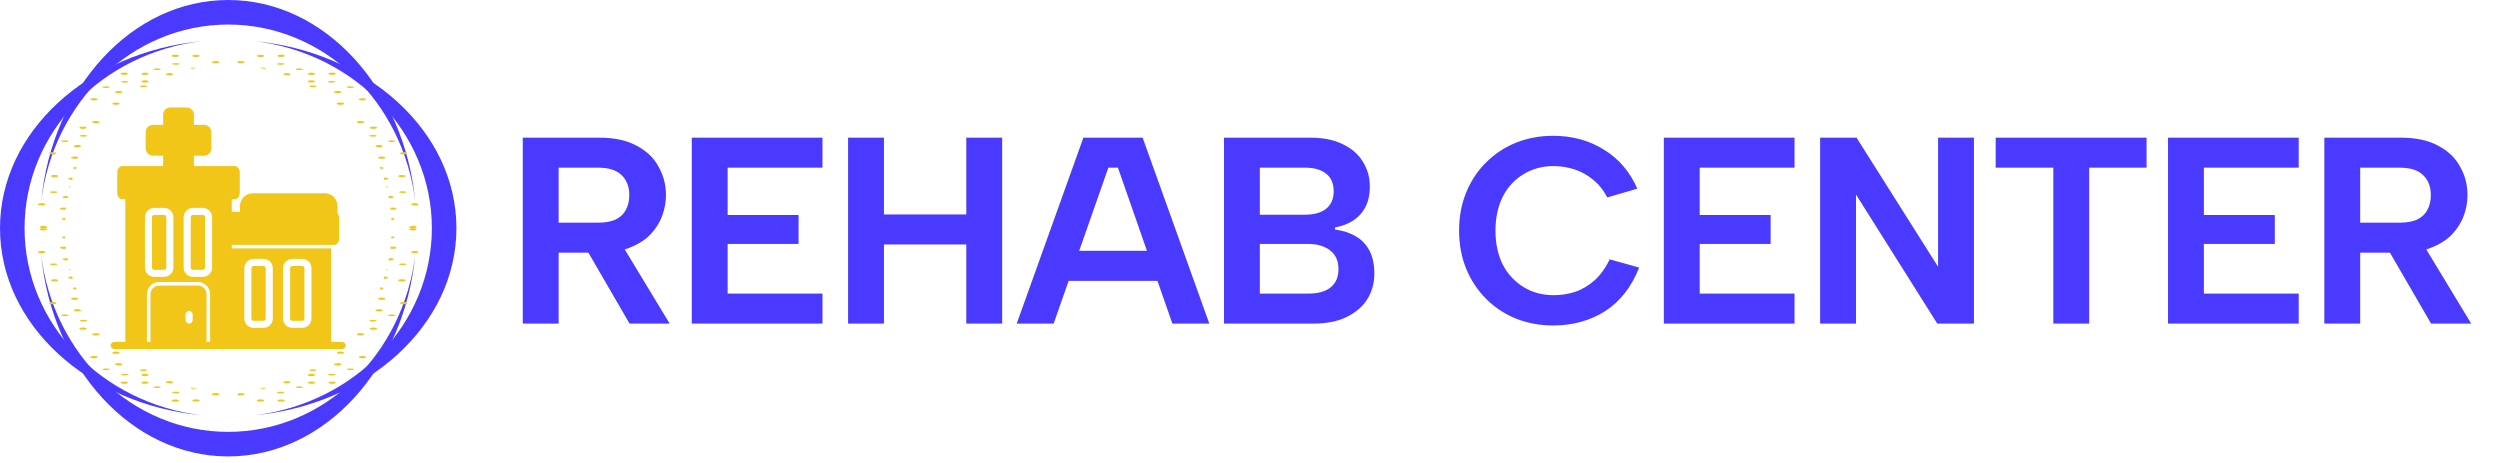 <svg width="243" height="45" viewBox="0 0 243 45" fill="none" xmlns="http://www.w3.org/2000/svg">
<path d="M61.168 18.958C61.168 18.149 60.918 17.504 60.419 17.022C59.937 16.54 59.179 16.299 58.147 16.299H54.3V21.643H58.147C58.835 21.643 59.403 21.54 59.851 21.334C60.298 21.11 60.625 20.8 60.832 20.404C61.056 19.991 61.168 19.509 61.168 18.958ZM58.25 13.381C59.713 13.381 60.918 13.639 61.865 14.156C62.829 14.655 63.543 15.335 64.008 16.195C64.49 17.039 64.731 17.96 64.731 18.958C64.731 19.629 64.61 20.301 64.369 20.972C64.128 21.626 63.75 22.229 63.233 22.779C62.717 23.313 62.045 23.743 61.219 24.07C60.41 24.398 59.42 24.561 58.25 24.561H54.3V31.455H50.814V13.381H58.25ZM60.212 23.399L65.092 31.455H61.194L56.52 23.399H60.212ZM79.945 16.299H70.728V20.895H77.621V23.709H70.728V28.537H79.945V31.455H67.242V13.381H79.945V16.299ZM82.434 13.381H85.92V20.843H93.924V13.381H97.41V31.455H93.924V23.761H85.92V31.455H82.434V13.381ZM108.663 16.299H107.733L102.414 31.455H98.825L105.306 13.381H111.064L117.545 31.455H113.956L108.663 16.299ZM102.75 24.38H113.285V27.298H102.75V24.38ZM129.635 18.597C129.635 17.839 129.394 17.271 128.912 16.892C128.43 16.497 127.75 16.299 126.873 16.299H122.457V20.869H126.847C127.725 20.869 128.405 20.679 128.886 20.301C129.386 19.905 129.635 19.337 129.635 18.597ZM118.972 31.455V13.381H127.363C128.62 13.381 129.678 13.596 130.539 14.027C131.4 14.44 132.045 15.008 132.475 15.731C132.923 16.436 133.147 17.237 133.147 18.132C133.147 18.924 133 19.595 132.708 20.146C132.415 20.697 132.011 21.136 131.494 21.463C130.995 21.773 130.418 21.988 129.764 22.108V22.315C130.556 22.418 131.236 22.642 131.804 22.986C132.372 23.313 132.811 23.778 133.121 24.38C133.431 24.983 133.586 25.714 133.586 26.575C133.586 27.522 133.353 28.365 132.889 29.105C132.424 29.828 131.744 30.405 130.849 30.835C129.971 31.248 128.912 31.455 127.673 31.455H118.972ZM122.457 28.537H127.208C128.12 28.537 128.826 28.339 129.325 27.944C129.842 27.53 130.1 26.936 130.1 26.162C130.1 25.353 129.825 24.742 129.274 24.329C128.74 23.916 128.026 23.709 127.131 23.709H122.457V28.537ZM141.822 22.418C141.822 21.058 142.054 19.819 142.519 18.7C142.984 17.564 143.629 16.591 144.456 15.782C145.282 14.956 146.246 14.319 147.347 13.872C148.466 13.424 149.671 13.2 150.962 13.2C152.821 13.2 154.465 13.648 155.894 14.543C157.34 15.421 158.424 16.686 159.147 18.338L156.229 19.191C155.851 18.468 155.377 17.882 154.809 17.435C154.259 16.987 153.656 16.66 153.002 16.454C152.348 16.247 151.685 16.144 151.014 16.144C149.912 16.144 148.931 16.41 148.07 16.944C147.21 17.461 146.538 18.192 146.056 19.139C145.592 20.086 145.359 21.179 145.359 22.418C145.359 23.657 145.592 24.75 146.056 25.697C146.538 26.627 147.21 27.358 148.07 27.892C148.931 28.425 149.912 28.692 151.014 28.692C151.702 28.692 152.382 28.589 153.054 28.382C153.742 28.159 154.379 27.789 154.964 27.272C155.55 26.756 156.049 26.067 156.462 25.207L159.328 26.007C158.588 27.883 157.486 29.295 156.023 30.241C154.56 31.171 152.873 31.636 150.962 31.636C149.671 31.636 148.466 31.412 147.347 30.964C146.246 30.517 145.282 29.88 144.456 29.054C143.629 28.227 142.984 27.255 142.519 26.136C142.054 25 141.822 23.761 141.822 22.418ZM174.428 16.299H165.211V20.895H172.105V23.709H165.211V28.537H174.428V31.455H161.725V13.381H174.428V16.299ZM191.867 13.381V31.455H188.304L180.403 18.907V31.455H176.917V13.381H180.455L188.381 25.93V13.381H191.867ZM193.98 13.381H208.646V16.299H203.069V31.455H199.583V16.299H193.98V13.381ZM223.435 16.299H214.217V20.895H221.111V23.709H214.217V28.537H223.435V31.455H210.732V13.381H223.435V16.299ZM236.278 18.958C236.278 18.149 236.028 17.504 235.529 17.022C235.047 16.54 234.29 16.299 233.257 16.299H229.41V21.643H233.257C233.945 21.643 234.513 21.54 234.961 21.334C235.409 21.11 235.736 20.8 235.942 20.404C236.166 19.991 236.278 19.509 236.278 18.958ZM233.36 13.381C234.823 13.381 236.028 13.639 236.975 14.156C237.939 14.655 238.653 15.335 239.118 16.195C239.6 17.039 239.841 17.96 239.841 18.958C239.841 19.629 239.72 20.301 239.479 20.972C239.238 21.626 238.86 22.229 238.343 22.779C237.827 23.313 237.156 23.743 236.329 24.07C235.52 24.398 234.531 24.561 233.36 24.561H229.41V31.455H225.924V13.381H233.36ZM235.322 23.399L240.202 31.455H236.304L231.63 23.399H235.322Z" fill="#4A3AFF"/>
<g clip-path="url(#clip0_1_171)">
<path fill-rule="evenodd" clip-rule="evenodd" d="M14.341 33.856C13.031 33.794 12.178 33.691 12.178 33.576V19.02C12.178 18.83 14.495 18.676 17.352 18.676C20.209 18.676 22.526 18.831 22.526 19.02V33.576C22.526 33.691 21.672 33.794 20.363 33.856C20.401 33.77 20.422 33.676 20.422 33.576V28.599C20.422 27.943 19.889 27.409 19.233 27.409H15.471C14.815 27.409 14.282 27.943 14.282 28.599V33.576C14.282 33.676 14.303 33.77 14.341 33.856ZM19.712 26.912H18.753C18.255 26.912 17.85 26.506 17.85 26.009V21.109C17.85 20.611 18.255 20.206 18.753 20.206H19.712C20.21 20.206 20.615 20.611 20.615 21.109V26.009C20.615 26.506 20.21 26.912 19.712 26.912ZM18.753 20.894C18.636 20.894 18.538 20.992 18.538 21.109V26.009C18.538 26.125 18.636 26.224 18.753 26.224H19.712C19.829 26.224 19.927 26.125 19.927 26.009V21.109C19.927 20.992 19.829 20.894 19.712 20.894H18.753ZM15.951 26.912H14.992C14.494 26.912 14.088 26.506 14.088 26.009V21.109C14.088 20.611 14.494 20.206 14.992 20.206H15.951C16.449 20.206 16.854 20.611 16.854 21.109V26.009C16.854 26.506 16.449 26.912 15.951 26.912ZM14.992 20.894C14.875 20.894 14.776 20.992 14.776 21.109V26.009C14.776 26.125 14.875 26.224 14.992 26.224H15.951C16.067 26.224 16.166 26.125 16.166 26.009V21.109C16.166 20.992 16.067 20.894 15.951 20.894H14.992Z" fill="#F2C618"/>
<path fill-rule="evenodd" clip-rule="evenodd" d="M22.526 33.92C22.336 33.92 22.182 33.766 22.182 33.576C22.182 29.131 22.168 26.472 22.136 24.948C22.124 24.393 21.869 27.081 21.841 24.056C21.941 24.114 22.058 24.147 22.182 24.147H32.186V33.576C32.186 33.766 22.716 33.92 22.526 33.92ZM29.372 31.87H28.413C27.915 31.87 27.51 31.465 27.51 30.967V26.068C27.51 25.57 27.915 25.165 28.413 25.165H29.372C29.87 25.165 30.276 25.57 30.276 26.068V30.967C30.276 31.465 29.87 31.87 29.372 31.87ZM28.413 25.852C28.297 25.852 28.198 25.951 28.198 26.068V30.967C28.198 31.084 28.297 31.183 28.413 31.183H29.372C29.489 31.183 29.588 31.084 29.588 30.967V26.068C29.588 25.951 29.489 25.852 29.372 25.852H28.413ZM25.611 31.87H24.652C24.154 31.87 23.749 31.465 23.749 30.967V26.068C23.749 25.57 24.154 25.165 24.652 25.165H25.611C26.109 25.165 26.514 25.57 26.514 26.068V30.967C26.514 31.465 26.109 31.87 25.611 31.87ZM24.652 25.852C24.535 25.852 24.437 25.951 24.437 26.068V30.967C24.437 31.084 24.535 31.183 24.652 31.183H25.611C25.728 31.183 25.827 31.084 25.827 30.967V26.068C25.827 25.951 25.728 25.852 25.611 25.852H24.652Z" fill="#F2C618"/>
<path fill-rule="evenodd" clip-rule="evenodd" d="M22.803 19.364H11.9C11.612 19.364 11.395 19.092 11.395 18.73V16.775C11.395 16.414 11.612 16.142 11.9 16.142H22.803C23.092 16.142 23.309 16.414 23.309 16.775V18.73C23.309 19.092 23.092 19.364 22.803 19.364Z" fill="#F2C618"/>
<path fill-rule="evenodd" clip-rule="evenodd" d="M32.464 23.803H22.182C21.992 23.803 21.838 23.649 21.838 23.459V20.924C21.838 20.734 21.992 20.58 22.182 20.58H32.464C32.752 20.58 32.97 20.853 32.97 21.214V23.169C32.97 23.53 32.752 23.803 32.464 23.803Z" fill="#F2C618"/>
<path fill-rule="evenodd" clip-rule="evenodd" d="M18.15 16.83H16.553C16.168 16.83 15.855 16.516 15.855 16.131V15.134H14.858C14.472 15.134 14.159 14.82 14.159 14.435V12.838C14.159 12.453 14.472 12.14 14.858 12.14H15.855V11.143C15.855 10.757 16.168 10.444 16.553 10.444H18.15C18.535 10.444 18.849 10.757 18.849 11.143V12.14H19.846C20.231 12.14 20.545 12.453 20.545 12.838V14.435C20.545 14.82 20.231 15.134 19.846 15.134H18.849V16.131C18.849 16.516 18.535 16.83 18.15 16.83Z" fill="#F2C618"/>
<path fill-rule="evenodd" clip-rule="evenodd" d="M32.464 21.268C32.243 21.268 23.325 21.114 23.325 20.924V20.027C23.325 19.343 23.881 18.786 24.566 18.786H31.567C32.251 18.786 32.808 19.343 32.808 20.027V20.924C32.808 21.114 32.654 21.268 32.464 21.268Z" fill="#F2C618"/>
<path fill-rule="evenodd" clip-rule="evenodd" d="M19.734 33.92H14.97C14.78 33.92 14.626 33.766 14.626 33.576V28.599C14.626 28.133 15.005 27.753 15.471 27.753H19.232C19.699 27.753 20.078 28.133 20.078 28.599V33.576C20.078 33.766 19.924 33.92 19.734 33.92ZM18.383 31.449C18.193 31.449 18.039 31.295 18.039 31.105V30.568C18.039 30.378 18.193 30.224 18.383 30.224C18.573 30.224 18.727 30.378 18.727 30.568V31.105C18.727 31.295 18.573 31.449 18.383 31.449Z" fill="#F2C618"/>
<path fill-rule="evenodd" clip-rule="evenodd" d="M33.262 33.92H11.102C10.912 33.92 10.758 33.766 10.758 33.576C10.758 33.386 10.912 33.232 11.102 33.232H33.262C33.452 33.232 33.606 33.386 33.606 33.576C33.606 33.766 33.452 33.92 33.262 33.92Z" fill="#F2C618"/>
<path fill-rule="evenodd" clip-rule="evenodd" d="M22.182 2.386C31.505 2.386 39.203 9.898 40.366 19.621C39.318 8.577 31.576 0 22.182 0C12.787 0 5.046 8.576 3.998 19.621C5.162 9.898 12.859 2.386 22.182 2.386Z" fill="#4A3AFF"/>
<path fill-rule="evenodd" clip-rule="evenodd" d="M40.366 24.743C39.203 34.466 31.505 41.978 22.182 41.978C12.859 41.978 5.162 34.466 3.998 24.743C5.046 35.788 12.788 44.364 22.182 44.364C31.576 44.364 39.318 35.788 40.366 24.743Z" fill="#4A3AFF"/>
<path fill-rule="evenodd" clip-rule="evenodd" d="M41.978 22.182C41.978 31.505 34.466 39.203 24.743 40.366C35.788 39.318 44.364 31.576 44.364 22.182C44.364 12.788 35.788 5.046 24.743 3.998C34.466 5.162 41.978 12.859 41.978 22.182Z" fill="#4A3AFF"/>
<path fill-rule="evenodd" clip-rule="evenodd" d="M19.621 40.366C9.898 39.202 2.386 31.505 2.386 22.182C2.386 12.859 9.898 5.162 19.621 3.998C8.577 5.046 3.8147e-05 12.788 3.8147e-05 22.182C3.8147e-05 31.576 8.577 39.318 19.621 40.366Z" fill="#4A3AFF"/>
<path fill-rule="evenodd" clip-rule="evenodd" d="M30.27 7.804C30.07 7.804 29.909 7.853 29.909 7.914C29.909 7.976 30.07 8.025 30.27 8.025C30.469 8.025 30.631 7.976 30.631 7.914C30.631 7.853 30.469 7.804 30.27 7.804Z" fill="#F2C618"/>
<path fill-rule="evenodd" clip-rule="evenodd" d="M27.873 7.104C27.674 7.104 27.512 7.154 27.512 7.215L27.512 7.218C27.609 7.252 27.705 7.287 27.8 7.323C27.824 7.325 27.849 7.326 27.874 7.326C28.073 7.326 28.235 7.276 28.235 7.215C28.235 7.154 28.073 7.104 27.874 7.104H27.873Z" fill="#F2C618"/>
<path fill-rule="evenodd" clip-rule="evenodd" d="M23.41 5.932C23.21 5.932 23.049 5.981 23.049 6.042C23.049 6.104 23.21 6.153 23.41 6.153C23.609 6.153 23.771 6.104 23.771 6.042C23.771 5.981 23.609 5.932 23.41 5.932Z" fill="#F2C618"/>
<path fill-rule="evenodd" clip-rule="evenodd" d="M25.448 6.567C25.354 6.567 25.27 6.575 25.206 6.588C25.385 6.623 25.564 6.66 25.741 6.7C25.784 6.686 25.809 6.669 25.809 6.651C25.809 6.604 25.647 6.567 25.448 6.567L25.448 6.567Z" fill="#F2C618"/>
<path fill-rule="evenodd" clip-rule="evenodd" d="M29.098 6.646C28.898 6.646 28.737 6.683 28.737 6.73C28.737 6.777 28.898 6.814 29.098 6.814C29.297 6.814 29.459 6.777 29.459 6.73C29.459 6.683 29.297 6.646 29.098 6.646Z" fill="#F2C618"/>
<path fill-rule="evenodd" clip-rule="evenodd" d="M27.276 6.127C27.076 6.127 26.915 6.165 26.915 6.212C26.915 6.258 27.076 6.296 27.276 6.296C27.475 6.296 27.637 6.258 27.637 6.212C27.637 6.165 27.475 6.127 27.276 6.127Z" fill="#F2C618"/>
<path fill-rule="evenodd" clip-rule="evenodd" d="M25.318 5.323C25.119 5.323 24.957 5.373 24.957 5.434C24.957 5.495 25.119 5.545 25.318 5.545C25.518 5.545 25.679 5.495 25.679 5.434C25.679 5.373 25.518 5.323 25.318 5.323Z" fill="#F2C618"/>
<path fill-rule="evenodd" clip-rule="evenodd" d="M27.324 5.318C27.124 5.318 26.963 5.368 26.963 5.429C26.963 5.49 27.124 5.54 27.324 5.54C27.523 5.54 27.685 5.49 27.685 5.429C27.685 5.368 27.523 5.318 27.324 5.318Z" fill="#F2C618"/>
<path fill-rule="evenodd" clip-rule="evenodd" d="M35.229 9.542C35.03 9.542 34.868 9.592 34.868 9.653C34.868 9.714 35.03 9.764 35.229 9.764C35.429 9.764 35.59 9.714 35.59 9.653C35.59 9.592 35.429 9.542 35.229 9.542Z" fill="#F2C618"/>
<path fill-rule="evenodd" clip-rule="evenodd" d="M32.833 8.842C32.633 8.842 32.472 8.892 32.472 8.953C32.472 9.014 32.634 9.064 32.833 9.064C33.032 9.064 33.194 9.014 33.194 8.953C33.194 8.892 33.032 8.842 32.833 8.842Z" fill="#F2C618"/>
<path fill-rule="evenodd" clip-rule="evenodd" d="M30.407 8.305C30.219 8.305 30.064 8.339 30.047 8.381C30.089 8.405 30.13 8.429 30.171 8.453C30.234 8.466 30.317 8.474 30.407 8.474C30.606 8.474 30.768 8.436 30.768 8.389C30.768 8.343 30.606 8.305 30.407 8.305H30.407Z" fill="#F2C618"/>
<path fill-rule="evenodd" clip-rule="evenodd" d="M34.057 8.384C33.858 8.384 33.696 8.422 33.696 8.468C33.696 8.515 33.858 8.553 34.057 8.553C34.257 8.553 34.418 8.515 34.418 8.468C34.418 8.422 34.257 8.384 34.057 8.384Z" fill="#F2C618"/>
<path fill-rule="evenodd" clip-rule="evenodd" d="M32.235 7.866C32.036 7.866 31.874 7.904 31.874 7.95C31.874 7.997 32.036 8.034 32.235 8.034C32.435 8.034 32.596 7.997 32.596 7.95C32.596 7.904 32.435 7.866 32.235 7.866Z" fill="#F2C618"/>
<path fill-rule="evenodd" clip-rule="evenodd" d="M30.278 7.061C30.078 7.061 29.916 7.111 29.916 7.172C29.916 7.233 30.078 7.283 30.278 7.283C30.477 7.283 30.639 7.233 30.639 7.172C30.639 7.111 30.477 7.061 30.278 7.061Z" fill="#F2C618"/>
<path fill-rule="evenodd" clip-rule="evenodd" d="M32.283 7.056C32.084 7.056 31.922 7.106 31.922 7.167C31.922 7.228 32.084 7.278 32.283 7.278C32.483 7.278 32.644 7.228 32.644 7.167C32.644 7.106 32.482 7.056 32.283 7.056Z" fill="#F2C618"/>
<path fill-rule="evenodd" clip-rule="evenodd" d="M33.092 9.967C32.892 9.967 32.73 10.017 32.73 10.078C32.73 10.139 32.892 10.188 33.092 10.188C33.291 10.188 33.453 10.139 33.453 10.078C33.453 10.017 33.291 9.967 33.092 9.967Z" fill="#F2C618"/>
<path fill-rule="evenodd" clip-rule="evenodd" d="M35.049 11.755C34.85 11.755 34.688 11.805 34.688 11.866C34.688 11.927 34.85 11.977 35.049 11.977C35.249 11.977 35.41 11.927 35.41 11.866C35.41 11.805 35.249 11.755 35.049 11.755Z" fill="#F2C618"/>
<path fill-rule="evenodd" clip-rule="evenodd" d="M39.242 14.79C39.042 14.79 38.88 14.84 38.88 14.901C38.88 14.963 39.042 15.012 39.242 15.012C39.441 15.012 39.603 14.963 39.603 14.901C39.603 14.84 39.441 14.79 39.242 14.79Z" fill="#F2C618"/>
<path fill-rule="evenodd" clip-rule="evenodd" d="M36.845 14.091C36.646 14.091 36.484 14.141 36.484 14.202C36.484 14.263 36.646 14.313 36.845 14.313C37.045 14.313 37.206 14.263 37.206 14.202C37.206 14.141 37.045 14.091 36.845 14.091Z" fill="#F2C618"/>
<path fill-rule="evenodd" clip-rule="evenodd" d="M36.915 16.221H36.907C36.936 16.294 36.965 16.367 36.994 16.44C37.155 16.429 37.276 16.385 37.276 16.332C37.276 16.271 37.115 16.221 36.915 16.221Z" fill="#F2C618"/>
<path fill-rule="evenodd" clip-rule="evenodd" d="M38.07 13.633C37.87 13.633 37.709 13.67 37.709 13.717C37.709 13.763 37.87 13.801 38.07 13.801C38.269 13.801 38.431 13.763 38.431 13.717C38.431 13.67 38.269 13.633 38.07 13.633Z" fill="#F2C618"/>
<path fill-rule="evenodd" clip-rule="evenodd" d="M36.248 13.114C36.048 13.114 35.886 13.152 35.886 13.198C35.886 13.245 36.048 13.283 36.248 13.283C36.447 13.283 36.609 13.245 36.609 13.198C36.609 13.152 36.447 13.114 36.248 13.114Z" fill="#F2C618"/>
<path fill-rule="evenodd" clip-rule="evenodd" d="M36.296 12.305C36.096 12.305 35.934 12.354 35.934 12.416C35.934 12.477 36.096 12.527 36.296 12.527C36.495 12.527 36.657 12.477 36.657 12.416C36.657 12.354 36.495 12.305 36.296 12.305Z" fill="#F2C618"/>
<path fill-rule="evenodd" clip-rule="evenodd" d="M37.104 15.216C36.905 15.216 36.743 15.265 36.743 15.326C36.743 15.387 36.904 15.437 37.104 15.437C37.304 15.437 37.465 15.387 37.465 15.326C37.465 15.265 37.304 15.216 37.104 15.216Z" fill="#F2C618"/>
<path fill-rule="evenodd" clip-rule="evenodd" d="M39.062 17.004C38.862 17.004 38.701 17.053 38.701 17.115C38.701 17.176 38.862 17.226 39.062 17.226C39.261 17.226 39.423 17.176 39.423 17.115C39.423 17.053 39.261 17.004 39.062 17.004Z" fill="#F2C618"/>
<path fill-rule="evenodd" clip-rule="evenodd" d="M40.316 19.747C40.117 19.747 39.955 19.797 39.955 19.858C39.955 19.919 40.117 19.969 40.316 19.969C40.516 19.969 40.678 19.919 40.678 19.858C40.678 19.797 40.516 19.747 40.316 19.747Z" fill="#F2C618"/>
<path fill-rule="evenodd" clip-rule="evenodd" d="M37.92 19.048C37.861 19.048 37.806 19.052 37.757 19.06C37.77 19.127 37.783 19.195 37.796 19.262C37.834 19.267 37.876 19.269 37.92 19.269C38.12 19.269 38.281 19.219 38.281 19.158C38.281 19.097 38.119 19.047 37.92 19.047V19.048Z" fill="#F2C618"/>
<path fill-rule="evenodd" clip-rule="evenodd" d="M38.045 21.398C38.218 21.39 38.351 21.344 38.351 21.288C38.351 21.231 38.212 21.185 38.032 21.178C38.036 21.251 38.041 21.324 38.045 21.398Z" fill="#F2C618"/>
<path fill-rule="evenodd" clip-rule="evenodd" d="M39.144 18.589C38.945 18.589 38.783 18.627 38.783 18.674C38.783 18.72 38.945 18.758 39.144 18.758C39.344 18.758 39.505 18.72 39.505 18.674C39.505 18.627 39.344 18.589 39.144 18.589Z" fill="#F2C618"/>
<path fill-rule="evenodd" clip-rule="evenodd" d="M37.566 18.218C37.638 18.202 37.683 18.18 37.683 18.155C37.683 18.127 37.623 18.102 37.53 18.086C37.542 18.13 37.554 18.173 37.566 18.218Z" fill="#F2C618"/>
<path fill-rule="evenodd" clip-rule="evenodd" d="M37.37 17.262C37.342 17.262 37.314 17.263 37.287 17.265C37.311 17.337 37.335 17.41 37.358 17.483H37.37C37.57 17.483 37.731 17.434 37.731 17.372C37.731 17.311 37.57 17.262 37.37 17.262H37.37Z" fill="#F2C618"/>
<path fill-rule="evenodd" clip-rule="evenodd" d="M38.179 20.172C38.088 20.172 38.005 20.183 37.941 20.2C37.948 20.257 37.955 20.314 37.961 20.371C38.022 20.385 38.097 20.394 38.179 20.394C38.378 20.394 38.54 20.344 38.54 20.283C38.54 20.222 38.378 20.172 38.179 20.172L38.179 20.172Z" fill="#F2C618"/>
<path fill-rule="evenodd" clip-rule="evenodd" d="M40.136 21.96C39.937 21.96 39.775 22.01 39.775 22.071C39.775 22.132 39.937 22.182 40.136 22.182C40.336 22.182 40.498 22.132 40.498 22.071C40.498 22.01 40.336 21.96 40.136 21.96Z" fill="#F2C618"/>
<path fill-rule="evenodd" clip-rule="evenodd" d="M14.094 7.804C14.294 7.804 14.455 7.853 14.455 7.914C14.455 7.976 14.294 8.025 14.094 8.025C13.895 8.025 13.733 7.976 13.733 7.914C13.733 7.853 13.895 7.804 14.094 7.804Z" fill="#F2C618"/>
<path fill-rule="evenodd" clip-rule="evenodd" d="M16.491 7.104C16.69 7.104 16.852 7.154 16.852 7.215L16.852 7.218C16.755 7.252 16.659 7.287 16.564 7.323C16.54 7.325 16.516 7.326 16.491 7.326C16.291 7.326 16.129 7.276 16.129 7.215C16.129 7.154 16.291 7.104 16.491 7.104Z" fill="#F2C618"/>
<path fill-rule="evenodd" clip-rule="evenodd" d="M20.954 5.932C21.154 5.932 21.316 5.981 21.316 6.042C21.316 6.104 21.154 6.153 20.954 6.153C20.755 6.153 20.593 6.104 20.593 6.042C20.593 5.981 20.755 5.932 20.954 5.932Z" fill="#F2C618"/>
<path fill-rule="evenodd" clip-rule="evenodd" d="M18.916 6.567C19.01 6.567 19.095 6.575 19.159 6.588C18.979 6.623 18.801 6.66 18.623 6.7C18.581 6.686 18.555 6.669 18.555 6.651C18.555 6.604 18.717 6.567 18.917 6.567L18.916 6.567Z" fill="#F2C618"/>
<path fill-rule="evenodd" clip-rule="evenodd" d="M15.266 6.646C15.466 6.646 15.627 6.683 15.627 6.73C15.627 6.777 15.466 6.814 15.266 6.814C15.067 6.814 14.905 6.777 14.905 6.73C14.905 6.683 15.067 6.646 15.266 6.646Z" fill="#F2C618"/>
<path fill-rule="evenodd" clip-rule="evenodd" d="M17.088 6.127C17.288 6.127 17.449 6.165 17.449 6.212C17.449 6.258 17.288 6.296 17.088 6.296C16.889 6.296 16.727 6.258 16.727 6.212C16.727 6.165 16.889 6.127 17.088 6.127Z" fill="#F2C618"/>
<path fill-rule="evenodd" clip-rule="evenodd" d="M19.046 5.323C19.245 5.323 19.407 5.373 19.407 5.434C19.407 5.495 19.245 5.545 19.046 5.545C18.846 5.545 18.685 5.495 18.685 5.434C18.685 5.373 18.846 5.323 19.046 5.323Z" fill="#F2C618"/>
<path fill-rule="evenodd" clip-rule="evenodd" d="M17.041 5.318C17.24 5.318 17.402 5.368 17.402 5.429C17.402 5.49 17.24 5.54 17.041 5.54C16.841 5.54 16.679 5.49 16.679 5.429C16.679 5.368 16.841 5.318 17.041 5.318Z" fill="#F2C618"/>
<path fill-rule="evenodd" clip-rule="evenodd" d="M9.135 9.542C9.334 9.542 9.496 9.592 9.496 9.653C9.496 9.714 9.334 9.764 9.135 9.764C8.935 9.764 8.774 9.714 8.774 9.653C8.774 9.592 8.936 9.542 9.135 9.542Z" fill="#F2C618"/>
<path fill-rule="evenodd" clip-rule="evenodd" d="M11.531 8.842C11.731 8.842 11.892 8.892 11.892 8.953C11.892 9.014 11.731 9.064 11.531 9.064C11.332 9.064 11.17 9.014 11.17 8.953C11.17 8.892 11.332 8.842 11.531 8.842Z" fill="#F2C618"/>
<path fill-rule="evenodd" clip-rule="evenodd" d="M13.957 8.305C14.145 8.305 14.3 8.339 14.317 8.381C14.275 8.405 14.234 8.429 14.194 8.453C14.13 8.466 14.048 8.474 13.957 8.474C13.758 8.474 13.596 8.436 13.596 8.389C13.596 8.343 13.758 8.305 13.957 8.305H13.957Z" fill="#F2C618"/>
<path fill-rule="evenodd" clip-rule="evenodd" d="M10.307 8.384C10.506 8.384 10.668 8.422 10.668 8.468C10.668 8.515 10.506 8.553 10.307 8.553C10.107 8.553 9.946 8.515 9.946 8.468C9.946 8.422 10.107 8.384 10.307 8.384Z" fill="#F2C618"/>
<path fill-rule="evenodd" clip-rule="evenodd" d="M12.129 7.866C12.328 7.866 12.49 7.904 12.49 7.95C12.49 7.997 12.328 8.034 12.129 8.034C11.929 8.034 11.768 7.997 11.768 7.95C11.768 7.904 11.93 7.866 12.129 7.866Z" fill="#F2C618"/>
<path fill-rule="evenodd" clip-rule="evenodd" d="M14.087 7.061C14.286 7.061 14.448 7.111 14.448 7.172C14.448 7.233 14.286 7.283 14.087 7.283C13.887 7.283 13.725 7.233 13.725 7.172C13.725 7.111 13.887 7.061 14.087 7.061Z" fill="#F2C618"/>
<path fill-rule="evenodd" clip-rule="evenodd" d="M12.081 7.056C12.28 7.056 12.442 7.106 12.442 7.167C12.442 7.228 12.28 7.278 12.081 7.278C11.882 7.278 11.72 7.228 11.72 7.167C11.72 7.106 11.882 7.056 12.081 7.056Z" fill="#F2C618"/>
<path fill-rule="evenodd" clip-rule="evenodd" d="M11.272 9.967C11.472 9.967 11.634 10.017 11.634 10.078C11.634 10.139 11.472 10.188 11.272 10.188C11.073 10.188 10.911 10.139 10.911 10.078C10.911 10.017 11.073 9.967 11.272 9.967Z" fill="#F2C618"/>
<path fill-rule="evenodd" clip-rule="evenodd" d="M9.315 11.755C9.514 11.755 9.676 11.805 9.676 11.866C9.676 11.927 9.514 11.977 9.315 11.977C9.115 11.977 8.954 11.927 8.954 11.866C8.954 11.805 9.115 11.755 9.315 11.755Z" fill="#F2C618"/>
<path fill-rule="evenodd" clip-rule="evenodd" d="M5.122 14.79C5.322 14.79 5.484 14.84 5.484 14.901C5.484 14.963 5.322 15.012 5.122 15.012C4.923 15.012 4.761 14.963 4.761 14.901C4.761 14.84 4.923 14.79 5.122 14.79Z" fill="#F2C618"/>
<path fill-rule="evenodd" clip-rule="evenodd" d="M7.519 14.091C7.718 14.091 7.88 14.141 7.88 14.202C7.88 14.263 7.718 14.313 7.519 14.313C7.319 14.313 7.158 14.263 7.158 14.202C7.158 14.141 7.319 14.091 7.519 14.091Z" fill="#F2C618"/>
<path fill-rule="evenodd" clip-rule="evenodd" d="M7.449 16.221H7.458C7.428 16.294 7.399 16.367 7.37 16.44C7.209 16.429 7.088 16.385 7.088 16.332C7.088 16.271 7.249 16.221 7.449 16.221H7.449Z" fill="#F2C618"/>
<path fill-rule="evenodd" clip-rule="evenodd" d="M6.294 13.633C6.494 13.633 6.656 13.67 6.656 13.717C6.656 13.763 6.494 13.801 6.294 13.801C6.095 13.801 5.933 13.763 5.933 13.717C5.933 13.67 6.095 13.633 6.294 13.633Z" fill="#F2C618"/>
<path fill-rule="evenodd" clip-rule="evenodd" d="M8.116 13.114C8.316 13.114 8.478 13.152 8.478 13.198C8.478 13.245 8.316 13.283 8.116 13.283C7.917 13.283 7.755 13.245 7.755 13.198C7.755 13.152 7.917 13.114 8.116 13.114Z" fill="#F2C618"/>
<path fill-rule="evenodd" clip-rule="evenodd" d="M8.069 12.305C8.268 12.305 8.43 12.354 8.43 12.416C8.43 12.477 8.268 12.527 8.069 12.527C7.869 12.527 7.708 12.477 7.708 12.416C7.708 12.354 7.869 12.305 8.069 12.305Z" fill="#F2C618"/>
<path fill-rule="evenodd" clip-rule="evenodd" d="M7.26 15.216C7.459 15.216 7.621 15.265 7.621 15.326C7.621 15.387 7.459 15.437 7.26 15.437C7.061 15.437 6.899 15.387 6.899 15.326C6.899 15.265 7.061 15.216 7.26 15.216Z" fill="#F2C618"/>
<path fill-rule="evenodd" clip-rule="evenodd" d="M5.302 17.004C5.502 17.004 5.663 17.053 5.663 17.115C5.663 17.176 5.502 17.226 5.302 17.226C5.103 17.226 4.941 17.176 4.941 17.115C4.941 17.053 5.103 17.004 5.302 17.004Z" fill="#F2C618"/>
<path fill-rule="evenodd" clip-rule="evenodd" d="M4.048 19.747C4.247 19.747 4.409 19.797 4.409 19.858C4.409 19.919 4.247 19.969 4.048 19.969C3.848 19.969 3.687 19.919 3.687 19.858C3.687 19.797 3.848 19.747 4.048 19.747Z" fill="#F2C618"/>
<path fill-rule="evenodd" clip-rule="evenodd" d="M6.444 19.048C6.503 19.048 6.558 19.052 6.607 19.06C6.594 19.127 6.581 19.195 6.569 19.262C6.53 19.267 6.488 19.269 6.444 19.269C6.245 19.269 6.083 19.219 6.083 19.158C6.083 19.097 6.245 19.047 6.444 19.047V19.048Z" fill="#F2C618"/>
<path fill-rule="evenodd" clip-rule="evenodd" d="M6.319 21.398C6.146 21.39 6.013 21.344 6.013 21.288C6.013 21.231 6.152 21.185 6.332 21.178C6.328 21.251 6.323 21.324 6.319 21.398Z" fill="#F2C618"/>
<path fill-rule="evenodd" clip-rule="evenodd" d="M5.22 18.589C5.419 18.589 5.581 18.627 5.581 18.674C5.581 18.72 5.419 18.758 5.22 18.758C5.02 18.758 4.859 18.72 4.859 18.674C4.859 18.627 5.02 18.589 5.22 18.589Z" fill="#F2C618"/>
<path fill-rule="evenodd" clip-rule="evenodd" d="M6.799 18.218C6.726 18.202 6.681 18.18 6.681 18.155C6.681 18.127 6.741 18.102 6.834 18.086C6.822 18.13 6.81 18.174 6.799 18.218Z" fill="#F2C618"/>
<path fill-rule="evenodd" clip-rule="evenodd" d="M6.994 17.262C7.023 17.262 7.05 17.263 7.077 17.265C7.053 17.337 7.029 17.41 7.007 17.483H6.994C6.794 17.483 6.633 17.434 6.633 17.372C6.633 17.311 6.794 17.262 6.994 17.262Z" fill="#F2C618"/>
<path fill-rule="evenodd" clip-rule="evenodd" d="M6.185 20.172C6.276 20.172 6.359 20.183 6.423 20.2C6.415 20.257 6.41 20.314 6.403 20.371C6.343 20.385 6.267 20.394 6.185 20.394C5.986 20.394 5.824 20.344 5.824 20.283C5.824 20.222 5.986 20.172 6.185 20.172L6.185 20.172Z" fill="#F2C618"/>
<path fill-rule="evenodd" clip-rule="evenodd" d="M4.228 21.96C4.427 21.96 4.589 22.01 4.589 22.071C4.589 22.132 4.427 22.182 4.228 22.182C4.028 22.182 3.866 22.132 3.866 22.071C3.866 22.01 4.028 21.96 4.228 21.96Z" fill="#F2C618"/>
<path fill-rule="evenodd" clip-rule="evenodd" d="M30.27 36.56C30.07 36.56 29.909 36.511 29.909 36.45C29.909 36.388 30.07 36.339 30.27 36.339C30.469 36.339 30.631 36.388 30.631 36.45C30.631 36.511 30.469 36.56 30.27 36.56Z" fill="#F2C618"/>
<path fill-rule="evenodd" clip-rule="evenodd" d="M27.873 37.26C27.674 37.26 27.512 37.21 27.512 37.149L27.512 37.147C27.609 37.112 27.705 37.077 27.8 37.041C27.824 37.039 27.849 37.038 27.874 37.038C28.073 37.038 28.235 37.088 28.235 37.149C28.235 37.21 28.073 37.26 27.874 37.26L27.873 37.26Z" fill="#F2C618"/>
<path fill-rule="evenodd" clip-rule="evenodd" d="M23.41 38.432C23.21 38.432 23.049 38.383 23.049 38.322C23.049 38.261 23.21 38.211 23.41 38.211C23.609 38.211 23.771 38.261 23.771 38.322C23.771 38.383 23.609 38.432 23.41 38.432Z" fill="#F2C618"/>
<path fill-rule="evenodd" clip-rule="evenodd" d="M25.448 37.797C25.354 37.797 25.27 37.789 25.206 37.776C25.385 37.741 25.564 37.704 25.741 37.664C25.784 37.678 25.809 37.695 25.809 37.713C25.809 37.76 25.647 37.797 25.448 37.797L25.448 37.797Z" fill="#F2C618"/>
<path fill-rule="evenodd" clip-rule="evenodd" d="M29.098 37.718C28.898 37.718 28.737 37.681 28.737 37.634C28.737 37.587 28.898 37.55 29.098 37.55C29.297 37.55 29.459 37.587 29.459 37.634C29.459 37.681 29.297 37.718 29.098 37.718Z" fill="#F2C618"/>
<path fill-rule="evenodd" clip-rule="evenodd" d="M27.276 38.237C27.076 38.237 26.915 38.199 26.915 38.152C26.915 38.106 27.076 38.068 27.276 38.068C27.475 38.068 27.637 38.106 27.637 38.152C27.637 38.199 27.475 38.237 27.276 38.237Z" fill="#F2C618"/>
<path fill-rule="evenodd" clip-rule="evenodd" d="M25.318 39.041C25.119 39.041 24.957 38.991 24.957 38.93C24.957 38.869 25.119 38.819 25.318 38.819C25.518 38.819 25.679 38.869 25.679 38.93C25.679 38.991 25.518 39.041 25.318 39.041Z" fill="#F2C618"/>
<path fill-rule="evenodd" clip-rule="evenodd" d="M27.324 39.046C27.124 39.046 26.963 38.996 26.963 38.935C26.963 38.874 27.124 38.824 27.324 38.824C27.523 38.824 27.685 38.874 27.685 38.935C27.685 38.996 27.523 39.046 27.324 39.046Z" fill="#F2C618"/>
<path fill-rule="evenodd" clip-rule="evenodd" d="M35.229 34.822C35.03 34.822 34.868 34.772 34.868 34.711C34.868 34.65 35.03 34.6 35.229 34.6C35.429 34.6 35.59 34.65 35.59 34.711C35.59 34.772 35.429 34.822 35.229 34.822Z" fill="#F2C618"/>
<path fill-rule="evenodd" clip-rule="evenodd" d="M32.833 35.522C32.633 35.522 32.472 35.472 32.472 35.411C32.472 35.35 32.634 35.3 32.833 35.3C33.032 35.3 33.194 35.35 33.194 35.411C33.194 35.472 33.032 35.522 32.833 35.522Z" fill="#F2C618"/>
<path fill-rule="evenodd" clip-rule="evenodd" d="M30.407 36.059C30.219 36.059 30.064 36.026 30.047 35.983C30.089 35.959 30.13 35.935 30.171 35.911C30.234 35.898 30.317 35.891 30.407 35.891C30.606 35.891 30.768 35.928 30.768 35.975C30.768 36.021 30.606 36.059 30.407 36.059H30.407Z" fill="#F2C618"/>
<path fill-rule="evenodd" clip-rule="evenodd" d="M34.057 35.98C33.858 35.98 33.696 35.942 33.696 35.896C33.696 35.849 33.858 35.812 34.057 35.812C34.257 35.812 34.418 35.849 34.418 35.896C34.418 35.942 34.257 35.98 34.057 35.98Z" fill="#F2C618"/>
<path fill-rule="evenodd" clip-rule="evenodd" d="M32.235 36.498C32.036 36.498 31.874 36.46 31.874 36.414C31.874 36.367 32.036 36.33 32.235 36.33C32.435 36.33 32.596 36.367 32.596 36.414C32.596 36.46 32.435 36.498 32.235 36.498Z" fill="#F2C618"/>
<path fill-rule="evenodd" clip-rule="evenodd" d="M30.278 37.303C30.078 37.303 29.916 37.253 29.916 37.192C29.916 37.131 30.078 37.081 30.278 37.081C30.477 37.081 30.639 37.131 30.639 37.192C30.639 37.253 30.477 37.303 30.278 37.303Z" fill="#F2C618"/>
<path fill-rule="evenodd" clip-rule="evenodd" d="M32.283 37.308C32.084 37.308 31.922 37.258 31.922 37.197C31.922 37.136 32.084 37.086 32.283 37.086C32.483 37.086 32.644 37.136 32.644 37.197C32.644 37.258 32.482 37.308 32.283 37.308Z" fill="#F2C618"/>
<path fill-rule="evenodd" clip-rule="evenodd" d="M33.092 34.397C32.892 34.397 32.73 34.347 32.73 34.286C32.73 34.225 32.892 34.175 33.092 34.175C33.291 34.175 33.453 34.225 33.453 34.286C33.453 34.347 33.291 34.397 33.092 34.397Z" fill="#F2C618"/>
<path fill-rule="evenodd" clip-rule="evenodd" d="M35.049 32.609C34.85 32.609 34.688 32.559 34.688 32.498C34.688 32.437 34.85 32.387 35.049 32.387C35.249 32.387 35.41 32.437 35.41 32.498C35.41 32.559 35.249 32.609 35.049 32.609Z" fill="#F2C618"/>
<path fill-rule="evenodd" clip-rule="evenodd" d="M39.242 29.574C39.042 29.574 38.88 29.524 38.88 29.463C38.88 29.402 39.042 29.352 39.242 29.352C39.441 29.352 39.603 29.402 39.603 29.463C39.603 29.524 39.441 29.574 39.242 29.574Z" fill="#F2C618"/>
<path fill-rule="evenodd" clip-rule="evenodd" d="M36.845 30.273C36.646 30.273 36.484 30.223 36.484 30.162C36.484 30.101 36.646 30.051 36.845 30.051C37.045 30.051 37.206 30.101 37.206 30.162C37.206 30.223 37.045 30.273 36.845 30.273Z" fill="#F2C618"/>
<path fill-rule="evenodd" clip-rule="evenodd" d="M36.915 28.143H36.907C36.936 28.07 36.965 27.997 36.994 27.924C37.155 27.935 37.276 27.979 37.276 28.032C37.276 28.093 37.115 28.143 36.915 28.143Z" fill="#F2C618"/>
<path fill-rule="evenodd" clip-rule="evenodd" d="M38.07 30.732C37.87 30.732 37.709 30.694 37.709 30.647C37.709 30.601 37.87 30.563 38.07 30.563C38.269 30.563 38.431 30.601 38.431 30.647C38.431 30.694 38.269 30.732 38.07 30.732Z" fill="#F2C618"/>
<path fill-rule="evenodd" clip-rule="evenodd" d="M36.248 31.25C36.048 31.25 35.886 31.212 35.886 31.166C35.886 31.119 36.048 31.081 36.248 31.081C36.447 31.081 36.609 31.119 36.609 31.166C36.609 31.212 36.447 31.25 36.248 31.25Z" fill="#F2C618"/>
<path fill-rule="evenodd" clip-rule="evenodd" d="M36.296 32.059C36.096 32.059 35.934 32.01 35.934 31.948C35.934 31.887 36.096 31.837 36.296 31.837C36.495 31.837 36.657 31.887 36.657 31.948C36.657 32.01 36.495 32.059 36.296 32.059Z" fill="#F2C618"/>
<path fill-rule="evenodd" clip-rule="evenodd" d="M37.104 29.149C36.905 29.149 36.743 29.099 36.743 29.038C36.743 28.977 36.904 28.927 37.104 28.927C37.304 28.927 37.465 28.977 37.465 29.038C37.465 29.099 37.304 29.149 37.104 29.149Z" fill="#F2C618"/>
<path fill-rule="evenodd" clip-rule="evenodd" d="M39.062 27.36C38.862 27.36 38.701 27.311 38.701 27.249C38.701 27.188 38.862 27.139 39.062 27.139C39.261 27.139 39.423 27.188 39.423 27.249C39.423 27.311 39.261 27.36 39.062 27.36Z" fill="#F2C618"/>
<path fill-rule="evenodd" clip-rule="evenodd" d="M40.316 24.617C40.117 24.617 39.955 24.567 39.955 24.506C39.955 24.445 40.117 24.395 40.316 24.395C40.516 24.395 40.678 24.445 40.678 24.506C40.678 24.567 40.516 24.617 40.316 24.617Z" fill="#F2C618"/>
<path fill-rule="evenodd" clip-rule="evenodd" d="M37.92 25.316C37.861 25.316 37.806 25.312 37.757 25.304C37.77 25.237 37.783 25.169 37.796 25.102C37.834 25.097 37.876 25.095 37.92 25.095C38.12 25.095 38.281 25.145 38.281 25.206C38.281 25.267 38.119 25.317 37.92 25.317V25.316Z" fill="#F2C618"/>
<path fill-rule="evenodd" clip-rule="evenodd" d="M38.045 22.966C38.218 22.974 38.351 23.02 38.351 23.076C38.351 23.133 38.212 23.18 38.032 23.186C38.036 23.113 38.041 23.04 38.045 22.966V22.966Z" fill="#F2C618"/>
<path fill-rule="evenodd" clip-rule="evenodd" d="M39.144 25.775C38.945 25.775 38.783 25.737 38.783 25.691C38.783 25.644 38.945 25.606 39.144 25.606C39.344 25.606 39.505 25.644 39.505 25.691C39.505 25.737 39.344 25.775 39.144 25.775Z" fill="#F2C618"/>
<path fill-rule="evenodd" clip-rule="evenodd" d="M37.566 26.146C37.638 26.162 37.683 26.184 37.683 26.209C37.683 26.237 37.623 26.262 37.53 26.278C37.542 26.234 37.554 26.191 37.566 26.146Z" fill="#F2C618"/>
<path fill-rule="evenodd" clip-rule="evenodd" d="M37.37 27.102C37.342 27.102 37.314 27.101 37.287 27.099C37.311 27.027 37.335 26.954 37.358 26.881H37.37C37.57 26.881 37.731 26.93 37.731 26.992C37.731 27.053 37.57 27.102 37.37 27.102L37.37 27.102Z" fill="#F2C618"/>
<path fill-rule="evenodd" clip-rule="evenodd" d="M38.179 24.192C38.088 24.192 38.005 24.181 37.941 24.165C37.948 24.108 37.955 24.05 37.961 23.993C38.022 23.979 38.097 23.97 38.179 23.97C38.378 23.97 38.54 24.02 38.54 24.081C38.54 24.142 38.378 24.192 38.179 24.192L38.179 24.192Z" fill="#F2C618"/>
<path fill-rule="evenodd" clip-rule="evenodd" d="M40.136 22.404C39.937 22.404 39.775 22.354 39.775 22.293C39.775 22.232 39.937 22.182 40.136 22.182C40.336 22.182 40.498 22.232 40.498 22.293C40.498 22.354 40.336 22.404 40.136 22.404Z" fill="#F2C618"/>
<path fill-rule="evenodd" clip-rule="evenodd" d="M14.094 36.56C14.294 36.56 14.455 36.511 14.455 36.45C14.455 36.388 14.294 36.339 14.094 36.339C13.895 36.339 13.733 36.388 13.733 36.45C13.733 36.511 13.895 36.56 14.094 36.56Z" fill="#F2C618"/>
<path fill-rule="evenodd" clip-rule="evenodd" d="M16.491 37.26C16.69 37.26 16.852 37.21 16.852 37.149L16.852 37.147C16.755 37.112 16.659 37.077 16.564 37.041C16.54 37.039 16.516 37.038 16.491 37.038C16.291 37.038 16.129 37.088 16.129 37.149C16.129 37.21 16.291 37.26 16.491 37.26Z" fill="#F2C618"/>
<path fill-rule="evenodd" clip-rule="evenodd" d="M20.954 38.432C21.154 38.432 21.316 38.383 21.316 38.322C21.316 38.261 21.154 38.211 20.954 38.211C20.755 38.211 20.593 38.261 20.593 38.322C20.593 38.383 20.755 38.432 20.954 38.432Z" fill="#F2C618"/>
<path fill-rule="evenodd" clip-rule="evenodd" d="M18.916 37.797C19.01 37.797 19.095 37.789 19.159 37.776C18.979 37.741 18.801 37.704 18.623 37.664C18.581 37.678 18.555 37.695 18.555 37.713C18.555 37.76 18.717 37.797 18.917 37.797L18.916 37.797Z" fill="#F2C618"/>
<path fill-rule="evenodd" clip-rule="evenodd" d="M15.266 37.718C15.466 37.718 15.627 37.681 15.627 37.634C15.627 37.587 15.466 37.55 15.266 37.55C15.067 37.55 14.905 37.587 14.905 37.634C14.905 37.681 15.067 37.718 15.266 37.718Z" fill="#F2C618"/>
<path fill-rule="evenodd" clip-rule="evenodd" d="M17.088 38.237C17.288 38.237 17.449 38.199 17.449 38.152C17.449 38.106 17.288 38.068 17.088 38.068C16.889 38.068 16.727 38.106 16.727 38.152C16.727 38.199 16.889 38.237 17.088 38.237Z" fill="#F2C618"/>
<path fill-rule="evenodd" clip-rule="evenodd" d="M19.046 39.041C19.245 39.041 19.407 38.991 19.407 38.93C19.407 38.869 19.245 38.819 19.046 38.819C18.846 38.819 18.685 38.869 18.685 38.93C18.685 38.991 18.846 39.041 19.046 39.041Z" fill="#F2C618"/>
<path fill-rule="evenodd" clip-rule="evenodd" d="M17.041 39.046C17.24 39.046 17.402 38.996 17.402 38.935C17.402 38.874 17.24 38.824 17.041 38.824C16.841 38.824 16.679 38.874 16.679 38.935C16.679 38.996 16.841 39.046 17.041 39.046Z" fill="#F2C618"/>
<path fill-rule="evenodd" clip-rule="evenodd" d="M9.135 34.822C9.334 34.822 9.496 34.772 9.496 34.711C9.496 34.65 9.334 34.6 9.135 34.6C8.935 34.6 8.774 34.65 8.774 34.711C8.774 34.772 8.936 34.822 9.135 34.822Z" fill="#F2C618"/>
<path fill-rule="evenodd" clip-rule="evenodd" d="M11.531 35.522C11.731 35.522 11.892 35.472 11.892 35.411C11.892 35.35 11.731 35.3 11.531 35.3C11.332 35.3 11.17 35.35 11.17 35.411C11.17 35.472 11.332 35.522 11.531 35.522Z" fill="#F2C618"/>
<path fill-rule="evenodd" clip-rule="evenodd" d="M13.957 36.059C14.145 36.059 14.3 36.026 14.317 35.983C14.275 35.959 14.234 35.935 14.194 35.911C14.13 35.898 14.048 35.891 13.957 35.891C13.758 35.891 13.596 35.928 13.596 35.975C13.596 36.021 13.758 36.059 13.957 36.059H13.957Z" fill="#F2C618"/>
<path fill-rule="evenodd" clip-rule="evenodd" d="M10.307 35.98C10.506 35.98 10.668 35.942 10.668 35.896C10.668 35.849 10.506 35.812 10.307 35.812C10.107 35.812 9.946 35.849 9.946 35.896C9.946 35.942 10.107 35.98 10.307 35.98Z" fill="#F2C618"/>
<path fill-rule="evenodd" clip-rule="evenodd" d="M12.129 36.498C12.328 36.498 12.49 36.46 12.49 36.414C12.49 36.367 12.328 36.33 12.129 36.33C11.929 36.33 11.768 36.367 11.768 36.414C11.768 36.46 11.93 36.498 12.129 36.498Z" fill="#F2C618"/>
<path fill-rule="evenodd" clip-rule="evenodd" d="M14.087 37.303C14.286 37.303 14.448 37.253 14.448 37.192C14.448 37.131 14.286 37.081 14.087 37.081C13.887 37.081 13.725 37.131 13.725 37.192C13.725 37.253 13.887 37.303 14.087 37.303Z" fill="#F2C618"/>
<path fill-rule="evenodd" clip-rule="evenodd" d="M12.081 37.308C12.28 37.308 12.442 37.258 12.442 37.197C12.442 37.136 12.28 37.086 12.081 37.086C11.882 37.086 11.72 37.136 11.72 37.197C11.72 37.258 11.882 37.308 12.081 37.308Z" fill="#F2C618"/>
<path fill-rule="evenodd" clip-rule="evenodd" d="M11.272 34.397C11.472 34.397 11.634 34.347 11.634 34.286C11.634 34.225 11.472 34.175 11.272 34.175C11.073 34.175 10.911 34.225 10.911 34.286C10.911 34.347 11.073 34.397 11.272 34.397Z" fill="#F2C618"/>
<path fill-rule="evenodd" clip-rule="evenodd" d="M9.315 32.609C9.514 32.609 9.676 32.559 9.676 32.498C9.676 32.437 9.514 32.387 9.315 32.387C9.115 32.387 8.954 32.437 8.954 32.498C8.954 32.559 9.115 32.609 9.315 32.609Z" fill="#F2C618"/>
<path fill-rule="evenodd" clip-rule="evenodd" d="M5.122 29.574C5.322 29.574 5.484 29.524 5.484 29.463C5.484 29.402 5.322 29.352 5.122 29.352C4.923 29.352 4.761 29.402 4.761 29.463C4.761 29.524 4.923 29.574 5.122 29.574Z" fill="#F2C618"/>
<path fill-rule="evenodd" clip-rule="evenodd" d="M7.519 30.273C7.718 30.273 7.88 30.223 7.88 30.162C7.88 30.101 7.718 30.051 7.519 30.051C7.319 30.051 7.158 30.101 7.158 30.162C7.158 30.223 7.319 30.273 7.519 30.273Z" fill="#F2C618"/>
<path fill-rule="evenodd" clip-rule="evenodd" d="M7.449 28.143H7.458C7.428 28.07 7.399 27.997 7.37 27.924C7.209 27.935 7.088 27.979 7.088 28.032C7.088 28.093 7.249 28.143 7.449 28.143L7.449 28.143Z" fill="#F2C618"/>
<path fill-rule="evenodd" clip-rule="evenodd" d="M6.294 30.732C6.494 30.732 6.656 30.694 6.656 30.647C6.656 30.601 6.494 30.563 6.294 30.563C6.095 30.563 5.933 30.601 5.933 30.647C5.933 30.694 6.095 30.732 6.294 30.732Z" fill="#F2C618"/>
<path fill-rule="evenodd" clip-rule="evenodd" d="M8.116 31.25C8.316 31.25 8.478 31.212 8.478 31.166C8.478 31.119 8.316 31.081 8.116 31.081C7.917 31.081 7.755 31.119 7.755 31.166C7.755 31.212 7.917 31.25 8.116 31.25Z" fill="#F2C618"/>
<path fill-rule="evenodd" clip-rule="evenodd" d="M8.069 32.059C8.268 32.059 8.43 32.01 8.43 31.948C8.43 31.887 8.268 31.837 8.069 31.837C7.869 31.837 7.708 31.887 7.708 31.948C7.708 32.01 7.869 32.059 8.069 32.059Z" fill="#F2C618"/>
<path fill-rule="evenodd" clip-rule="evenodd" d="M7.26 29.149C7.459 29.149 7.621 29.099 7.621 29.038C7.621 28.977 7.459 28.927 7.26 28.927C7.061 28.927 6.899 28.977 6.899 29.038C6.899 29.099 7.061 29.149 7.26 29.149Z" fill="#F2C618"/>
<path fill-rule="evenodd" clip-rule="evenodd" d="M5.302 27.36C5.502 27.36 5.663 27.311 5.663 27.249C5.663 27.188 5.502 27.139 5.302 27.139C5.103 27.139 4.941 27.188 4.941 27.249C4.941 27.311 5.103 27.36 5.302 27.36Z" fill="#F2C618"/>
<path fill-rule="evenodd" clip-rule="evenodd" d="M4.048 24.617C4.247 24.617 4.409 24.567 4.409 24.506C4.409 24.445 4.247 24.395 4.048 24.395C3.848 24.395 3.687 24.445 3.687 24.506C3.687 24.567 3.848 24.617 4.048 24.617Z" fill="#F2C618"/>
<path fill-rule="evenodd" clip-rule="evenodd" d="M6.444 25.316C6.503 25.316 6.558 25.312 6.607 25.304C6.594 25.237 6.581 25.169 6.569 25.102C6.53 25.097 6.488 25.095 6.444 25.095C6.245 25.095 6.083 25.145 6.083 25.206C6.083 25.267 6.245 25.317 6.444 25.317V25.316Z" fill="#F2C618"/>
<path fill-rule="evenodd" clip-rule="evenodd" d="M6.319 22.966C6.146 22.974 6.013 23.02 6.013 23.076C6.013 23.133 6.152 23.18 6.332 23.186C6.328 23.113 6.323 23.04 6.319 22.966V22.966Z" fill="#F2C618"/>
<path fill-rule="evenodd" clip-rule="evenodd" d="M5.22 25.775C5.419 25.775 5.581 25.737 5.581 25.691C5.581 25.644 5.419 25.606 5.22 25.606C5.02 25.606 4.859 25.644 4.859 25.691C4.859 25.737 5.02 25.775 5.22 25.775Z" fill="#F2C618"/>
<path fill-rule="evenodd" clip-rule="evenodd" d="M6.799 26.146C6.726 26.162 6.681 26.184 6.681 26.209C6.681 26.237 6.741 26.262 6.834 26.278C6.822 26.234 6.81 26.191 6.799 26.146Z" fill="#F2C618"/>
<path fill-rule="evenodd" clip-rule="evenodd" d="M6.994 27.102C7.023 27.102 7.05 27.101 7.077 27.099C7.053 27.027 7.029 26.954 7.007 26.881H6.994C6.794 26.881 6.633 26.93 6.633 26.992C6.633 27.053 6.794 27.102 6.994 27.102Z" fill="#F2C618"/>
<path fill-rule="evenodd" clip-rule="evenodd" d="M6.185 24.192C6.276 24.192 6.359 24.181 6.423 24.165C6.415 24.108 6.41 24.05 6.403 23.993C6.343 23.979 6.267 23.97 6.185 23.97C5.986 23.97 5.824 24.02 5.824 24.081C5.824 24.142 5.986 24.192 6.185 24.192L6.185 24.192Z" fill="#F2C618"/>
<path fill-rule="evenodd" clip-rule="evenodd" d="M4.228 22.404C4.427 22.404 4.589 22.354 4.589 22.293C4.589 22.232 4.427 22.182 4.228 22.182C4.028 22.182 3.866 22.232 3.866 22.293C3.866 22.354 4.028 22.404 4.228 22.404Z" fill="#F2C618"/>
</g>
<defs>
<clipPath id="clip0_1_171">
<rect width="44.364" height="44.364" fill="white"/>
</clipPath>
</defs>
</svg>
